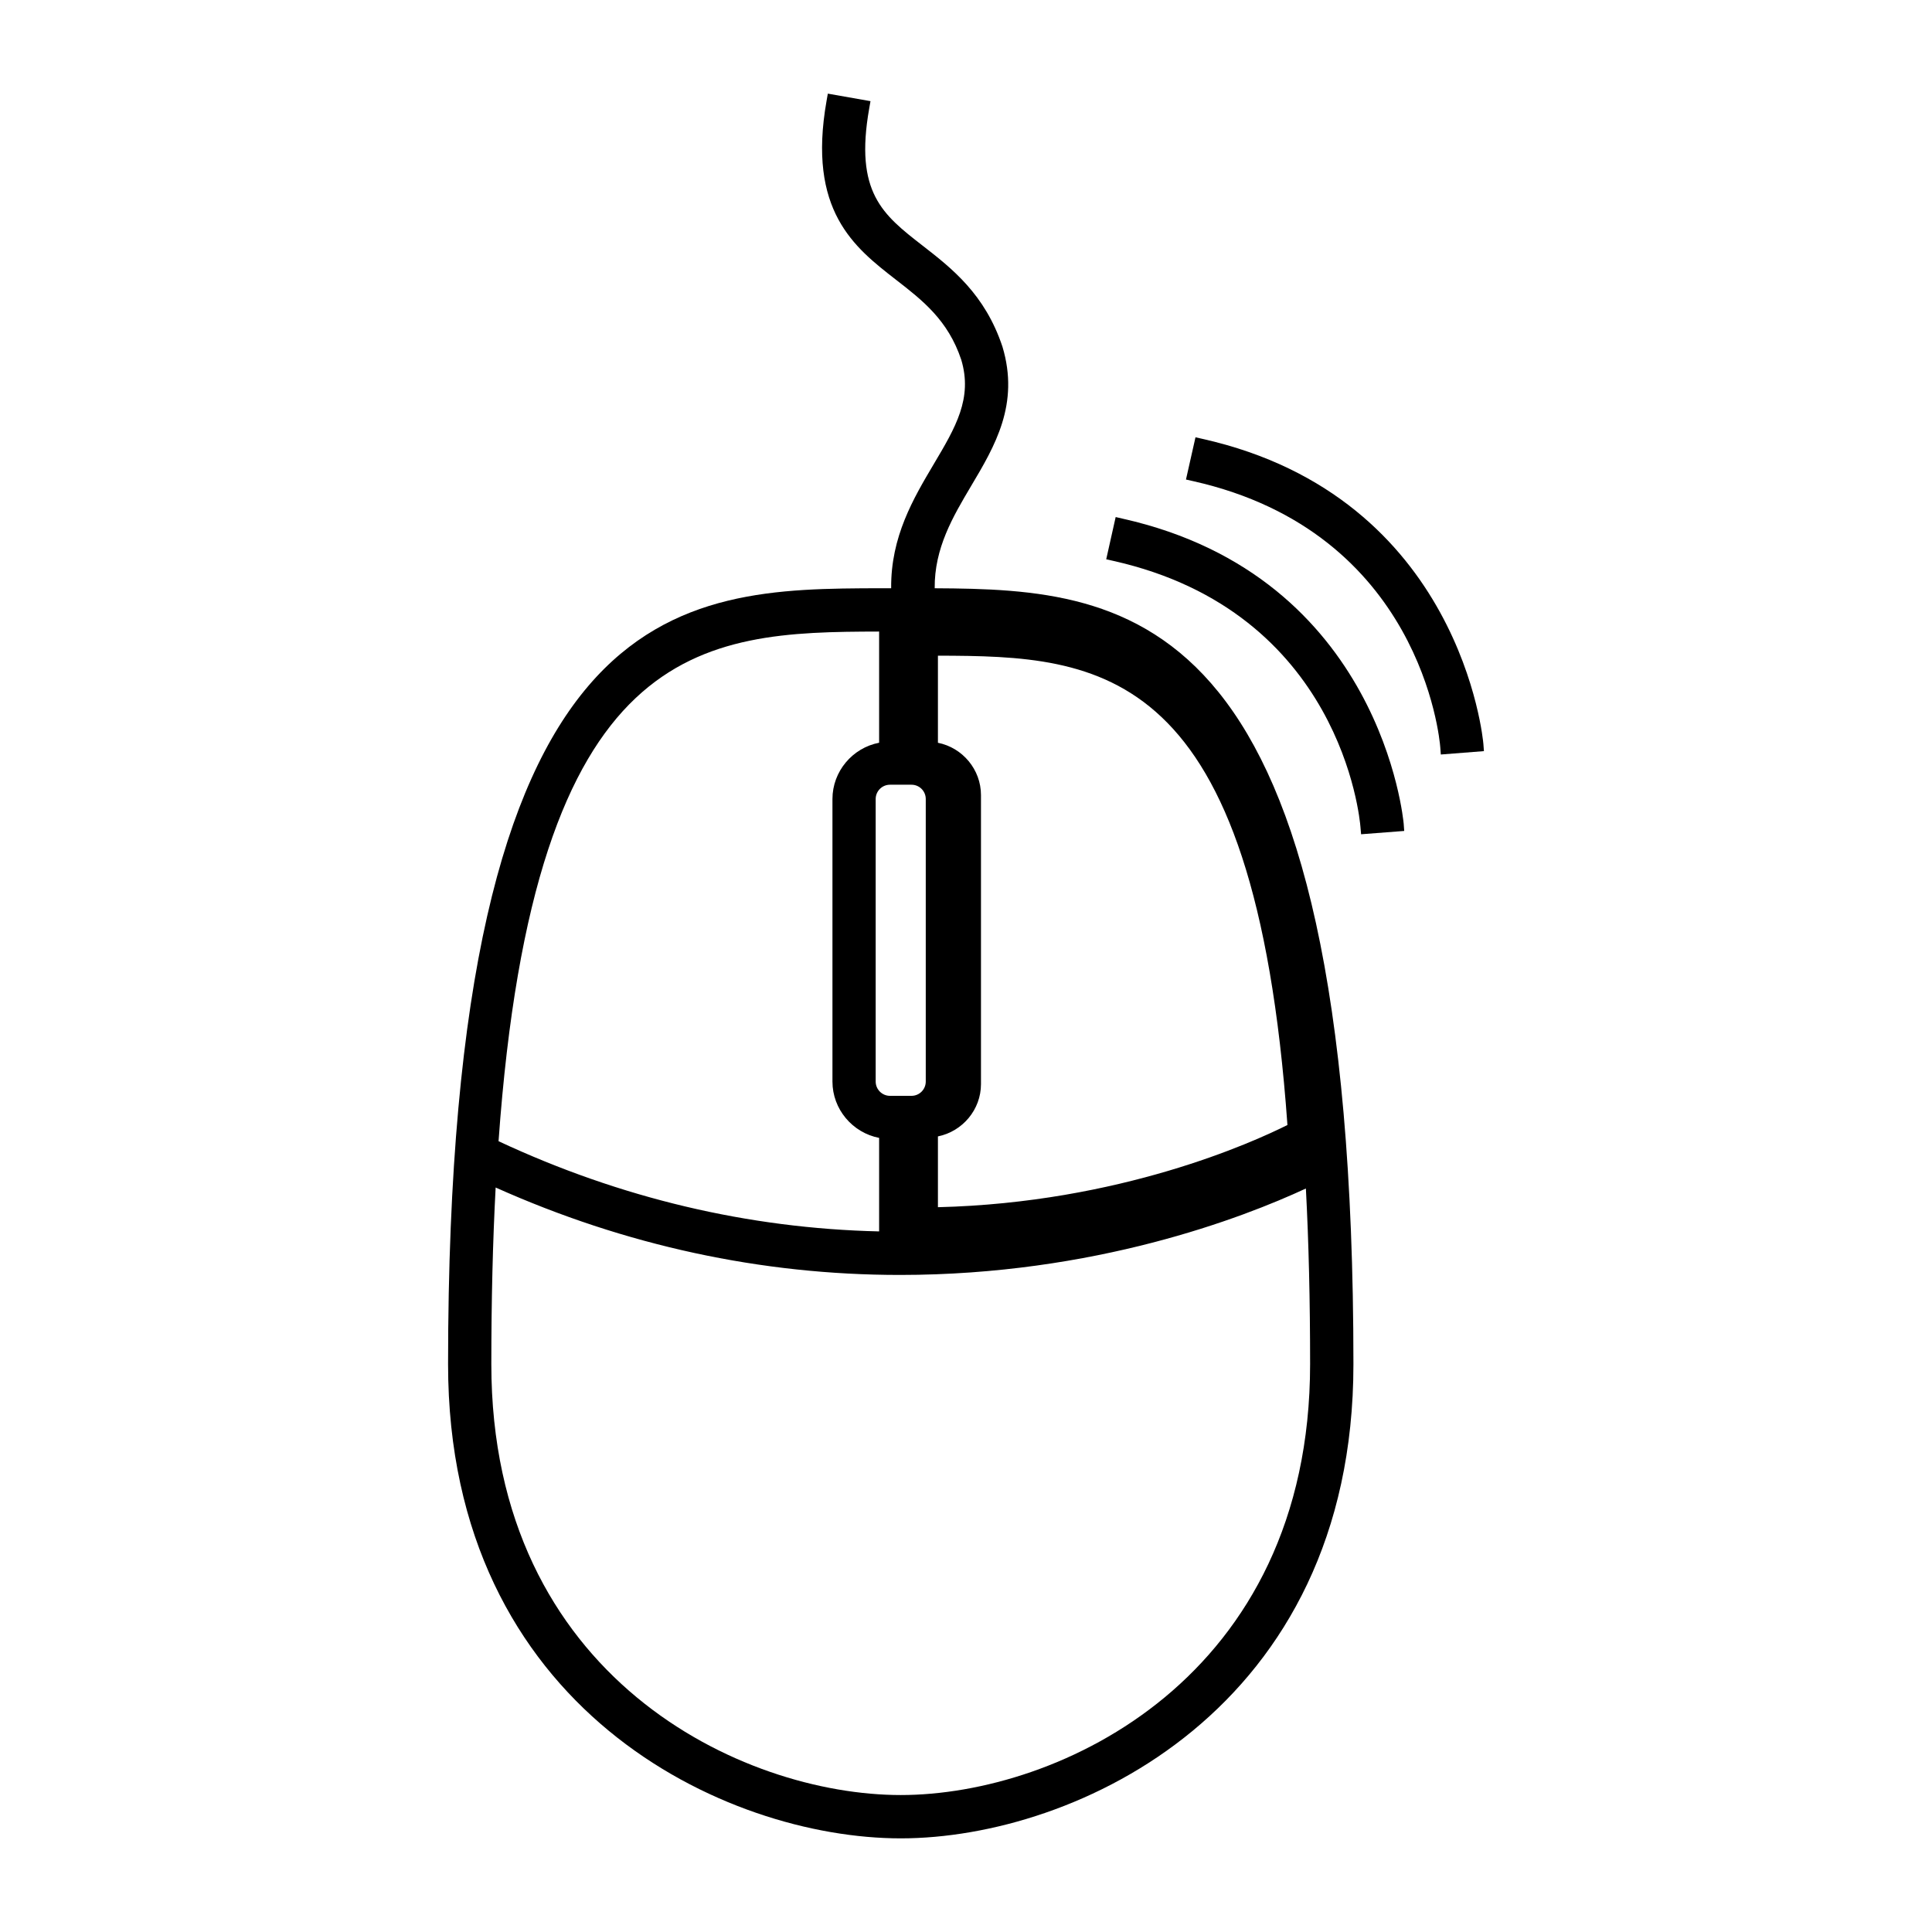 <?xml version="1.0" encoding="utf-8"?>
<!-- Generator: Adobe Illustrator 15.0.0, SVG Export Plug-In . SVG Version: 6.00 Build 0)  -->
<!DOCTYPE svg PUBLIC "-//W3C//DTD SVG 1.1//EN" "http://www.w3.org/Graphics/SVG/1.1/DTD/svg11.dtd">
<svg version="1.1" id="Layer_1" xmlns="http://www.w3.org/2000/svg" xmlns:xlink="http://www.w3.org/1999/xlink" x="0px" y="0px"
	 width="64px" height="64px" viewBox="0 0 64 64" enable-background="new 0 0 64 64" xml:space="preserve">
<g>
	<g>
		<path d="M30.963,19.487c-0.013-1.332,0.605-2.373,1.203-3.382c0.795-1.335,1.612-2.718,1.042-4.619
			c-0.579-1.743-1.68-2.599-2.653-3.355c-1.309-1.018-2.254-1.753-1.761-4.541l0.042-0.239l-1.413-0.249L27.381,3.34
			c-0.643,3.641,0.918,4.853,2.293,5.922c0.891,0.691,1.731,1.344,2.169,2.656c0.382,1.278-0.188,2.239-0.911,3.456
			c-0.67,1.13-1.428,2.404-1.411,4.112h-0.345c-6.717,0.019-14.333,0.04-14.333,25.703c0,11.443,9.197,15.709,14.996,15.709
			c5.795,0,14.995-4.266,14.995-15.709C44.834,20.084,37.558,19.52,30.963,19.487z M31.07,39.99v-2.345
			c0.815-0.165,1.426-0.887,1.426-1.732v-9.575c0-0.847-0.61-1.57-1.426-1.733V21.72c5.42,0.013,10.489,0.243,11.578,15.547
			C41.513,37.836,37.101,39.844,31.07,39.99z M30.667,35.828c0,0.26-0.21,0.473-0.473,0.473h-0.713c-0.26,0-0.473-0.213-0.473-0.473
			v-9.36c0-0.26,0.212-0.473,0.473-0.473h0.713c0.263,0,0.473,0.212,0.473,0.473V35.828z M29.122,24.604
			c-0.883,0.17-1.546,0.949-1.546,1.865v9.36c0,0.914,0.663,1.694,1.546,1.865v3.098c-4.333-0.099-8.573-1.104-12.607-2.988
			c1.188-16.637,6.708-16.871,12.607-16.883V24.604z M29.839,59.463c-5.244,0-13.563-3.876-13.563-14.274
			c0-2.09,0.047-4.058,0.143-5.851c4.294,1.922,8.799,2.896,13.393,2.896c6.448,0,11.353-1.892,13.447-2.863
			c0.095,1.787,0.14,3.742,0.14,5.817C43.398,55.587,35.082,59.463,29.839,59.463z"/>
	</g>
	<g>
		<path d="M37.192,17.182l-0.234-0.054l-0.313,1.399l0.235,0.053c7.539,1.692,8.164,8.526,8.187,8.816l0.021,0.24
			l1.428-0.11l-0.017-0.241C46.49,27.205,45.774,19.107,37.192,17.182z"/>
	</g>
	<g>
		<path d="M49.139,24.643c-0.005-0.082-0.723-8.178-9.302-10.104l-0.235-0.053l-0.315,1.399l0.235,0.053
			c7.541,1.692,8.167,8.525,8.189,8.816l0.018,0.24l1.428-0.112L49.139,24.643z"/>
	</g>
</g>
</svg>
